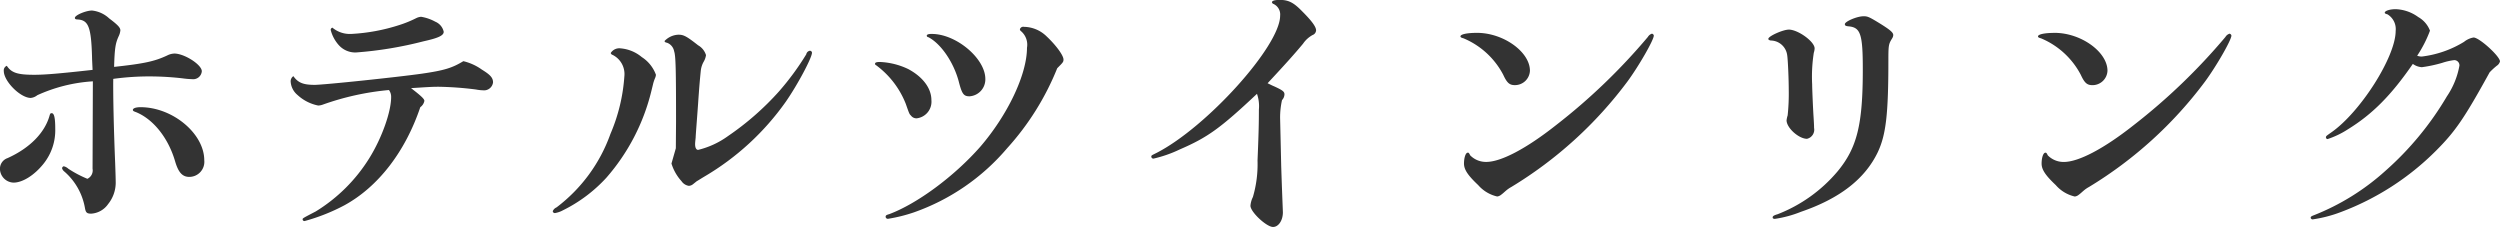 <svg xmlns="http://www.w3.org/2000/svg" width="330.469" height="30" viewBox="0 0 330.469 30">
  <defs>
    <style>
      .cls-1 {
        fill: #333;
        fill-rule: evenodd;
      }
    </style>
  </defs>
  <path id="ホテルツインリンク" class="cls-1" d="M111.548,478.709a1.221,1.221,0,0,1-.684,1.332,14.811,14.811,0,0,1-2.52-1.332,1.343,1.343,0,0,0-.612-0.324,0.316,0.316,0,0,0-.216.252,0.8,0.8,0,0,0,.288.432,8.242,8.242,0,0,1,2.736,4.823c0.108,0.612.252,0.756,0.828,0.756a2.943,2.943,0,0,0,2.233-1.26,4.538,4.538,0,0,0,1.008-2.771c0-.576-0.036-1.584-0.072-2.628-0.18-4.355-.288-9.07-0.252-11.157a35.039,35.039,0,0,1,5.077-.324,38.555,38.555,0,0,1,4.068.252,10.379,10.379,0,0,0,1.26.108,1.144,1.144,0,0,0,1.3-1.044c0-.864-2.3-2.34-3.637-2.34a2.276,2.276,0,0,0-.936.252c-1.692.792-3.061,1.08-7.021,1.512,0.072-2.483.18-3.131,0.612-4.067a2.238,2.238,0,0,0,.216-0.756c0-.36-0.324-0.72-1.476-1.584a3.935,3.935,0,0,0-2.269-1.043c-0.792,0-2.268.611-2.268,0.971,0,0.144.108,0.216,0.432,0.216,1.368,0.108,1.728,1.044,1.836,4.967,0,0.252.036,0.9,0.072,1.692-4.212.468-6.229,0.648-7.7,0.648-2.2,0-3.024-.252-3.636-1.188a0.649,0.649,0,0,0-.4.684c0,1.368,2.2,3.563,3.564,3.563a1.627,1.627,0,0,0,.864-0.36,20.816,20.816,0,0,1,7.345-1.835Zm-5.4-7.342c-0.144,0-.18.036-0.253,0.215-0.612,2.34-2.628,4.392-5.58,5.723a1.485,1.485,0,0,0-1.008,1.44,1.854,1.854,0,0,0,1.8,1.8c1.188,0,2.736-.972,3.924-2.448a7.082,7.082,0,0,0,1.585-4.679C106.616,471.978,106.472,471.367,106.148,471.367Zm11.737-.792c-0.612,0-1.008.144-1.008,0.36,0,0.108.072,0.18,0.4,0.288,2.305,0.936,4.285,3.419,5.185,6.514,0.432,1.476.972,2.052,1.872,2.052a1.992,1.992,0,0,0,1.981-2.2C126.311,474.066,122.134,470.575,117.885,470.575Zm25.355-10.51a0.314,0.314,0,0,0-.216.288,4.77,4.77,0,0,0,1.008,1.944,2.93,2.93,0,0,0,2.34,1.044,50.364,50.364,0,0,0,8.93-1.476c1.944-.432,2.664-0.756,2.664-1.26a1.863,1.863,0,0,0-1.116-1.332,5.811,5.811,0,0,0-1.872-.648,1.773,1.773,0,0,0-.648.18,14.945,14.945,0,0,1-2.2.9,24.806,24.806,0,0,1-6.409,1.188,3.608,3.608,0,0,1-2.376-.756A0.191,0.191,0,0,0,143.24,460.065Zm7.489,8.242a1.513,1.513,0,0,1,.288.936c0,1.944-1.224,5.4-2.88,8.062a21.66,21.66,0,0,1-7.093,7.055c-1.729.9-1.729,0.9-1.729,1.044a0.234,0.234,0,0,0,.288.216,25.606,25.606,0,0,0,5.257-2.088c4.465-2.448,8.029-7.09,10.01-12.957a1.338,1.338,0,0,0,.54-0.828c0-.252-0.36-0.612-1.764-1.692,2.3-.144,2.772-0.18,3.672-0.18a44.154,44.154,0,0,1,4.9.36,5.7,5.7,0,0,0,.936.108,1.2,1.2,0,0,0,1.332-1.043c0-.612-0.36-1.008-1.476-1.692a6.955,6.955,0,0,0-2.448-1.116c-1.477.9-2.521,1.224-5.509,1.656-3.025.432-12.89,1.475-14.15,1.475-1.513,0-2.2-.287-2.809-1.151a0.823,0.823,0,0,0-.36.684,2.493,2.493,0,0,0,.9,1.8,5.675,5.675,0,0,0,2.737,1.4,1.979,1.979,0,0,0,.576-0.108A35.571,35.571,0,0,1,150.729,468.307Zm37.921,7.7-0.577,2.015a6.163,6.163,0,0,0,1.333,2.34,1.418,1.418,0,0,0,.972.611,0.953,0.953,0,0,0,.54-0.215l0.5-.4c0.144-.072.468-0.288,1.008-0.612a34.653,34.653,0,0,0,10.766-9.9c1.548-2.232,3.456-5.8,3.456-6.479a0.278,0.278,0,0,0-.288-0.251,0.581,0.581,0,0,0-.468.467,35.335,35.335,0,0,1-3.6,4.9,36.875,36.875,0,0,1-6.733,5.9,11.261,11.261,0,0,1-3.961,1.836c-0.252,0-.4-0.288-0.4-0.756,0-.216.036-0.5,0.072-0.864,0-.252.144-1.98,0.324-4.5,0.18-2.663.288-3.671,0.36-4.391a3.123,3.123,0,0,1,.36-1.116,2.382,2.382,0,0,0,.324-0.9,2.245,2.245,0,0,0-1.044-1.3c-1.512-1.187-1.908-1.4-2.592-1.4a2.664,2.664,0,0,0-1.837.828c0,0.144.072,0.18,0.36,0.252a1.482,1.482,0,0,1,.9,1.116c0.216,0.611.252,2.483,0.252,9.358Zm-3.025-8.423a5.12,5.12,0,0,1,.252-0.791,1.554,1.554,0,0,0,.144-0.5,4.679,4.679,0,0,0-1.872-2.34,5,5,0,0,0-2.773-1.151,1.34,1.34,0,0,0-1.332.611,0.349,0.349,0,0,0,.252.252,2.827,2.827,0,0,1,1.549,2.844,23.246,23.246,0,0,1-1.837,7.594,20.97,20.97,0,0,1-7.129,9.718,0.946,0.946,0,0,0-.5.5,0.278,0.278,0,0,0,.288.252,3.391,3.391,0,0,0,1.044-.36,19.489,19.489,0,0,0,5.761-4.319,27.146,27.146,0,0,0,5.941-11.446Zm36.877-6.694c-0.469,0-.685.072-0.685,0.252a0.233,0.233,0,0,0,.216.18c1.657,0.864,3.313,3.275,4,5.8,0.432,1.691.648,2.015,1.44,2.015a2.238,2.238,0,0,0,2.089-2.3C229.559,464.132,225.706,460.893,222.5,460.893Zm16.562,4.535c0.756-.756.828-0.828,0.828-1.152,0-.54-0.972-1.872-2.232-3.059a4.362,4.362,0,0,0-2.989-1.26,0.457,0.457,0,0,0-.54.324,0.311,0.311,0,0,0,.108.216,2.35,2.35,0,0,1,.828,2.232c0,3.527-2.556,8.889-6.193,13.1-3.456,3.923-8.353,7.522-12.025,8.89-0.4.108-.468,0.18-0.468,0.36a0.291,0.291,0,0,0,.324.252,20.462,20.462,0,0,0,3.456-.864,28.589,28.589,0,0,0,12.278-8.458A35.368,35.368,0,0,0,239.064,465.428Zm-23.4-.828c-0.5,0-.684.072-0.684,0.252a0.217,0.217,0,0,0,.144.18,11.616,11.616,0,0,1,3.925,5.111c0.468,1.332.468,1.332,0.684,1.547a0.9,0.9,0,0,0,.756.36,2.211,2.211,0,0,0,1.944-2.411c0-1.548-1.116-3.059-3.06-4.1A9.561,9.561,0,0,0,215.66,464.6Zm53.187,18.752c0-.036-0.072-1.691-0.18-5-0.072-3.311-.144-6.3-0.144-6.334a10.713,10.713,0,0,1,.252-2.376,1.169,1.169,0,0,0,.324-0.756c0-.36-0.216-0.54-1.4-1.08-0.108-.036-0.468-0.216-0.828-0.395,2.484-2.664,3.6-3.924,4.681-5.219a3.666,3.666,0,0,1,1.26-1.152,0.7,0.7,0,0,0,.468-0.612c0-.468-0.54-1.224-1.836-2.519-1.117-1.152-1.8-1.512-2.953-1.512-0.684,0-1.044.108-1.044,0.324a0.308,0.308,0,0,0,.216.216,1.534,1.534,0,0,1,.864,1.547c0,4-9.721,14.757-16.346,18.141-0.648.323-.684,0.323-0.684,0.5a0.278,0.278,0,0,0,.288.252,16.7,16.7,0,0,0,3.492-1.223c3.673-1.584,5.365-2.808,10.19-7.343a4.962,4.962,0,0,1,.252,2.088c0,1.8-.036,3.275-0.18,6.73a15.427,15.427,0,0,1-.612,4.823,3.14,3.14,0,0,0-.324,1.152c0,0.828,2.124,2.807,2.988,2.807,0.72,0,1.3-.863,1.3-1.943Zm25.715-22.6c-1.3,0-2.2.18-2.2,0.468,0,0.108.108,0.18,0.4,0.252a10.5,10.5,0,0,1,5.257,4.823c0.5,1.08.828,1.367,1.548,1.367a1.983,1.983,0,0,0,1.98-1.907C301.547,463.269,298.054,460.749,294.562,460.749Zm23.115,0.108a0.964,0.964,0,0,0-.54.432A79.656,79.656,0,0,1,305,472.95c-3.925,3.1-7.274,4.859-9.218,4.859a2.917,2.917,0,0,1-2.124-.864c-0.18-.359-0.216-0.359-0.324-0.359-0.288,0-.5.683-0.5,1.439,0,0.792.5,1.548,1.872,2.843a4.723,4.723,0,0,0,2.52,1.512,1.025,1.025,0,0,0,.5-0.216c0.252-.18.469-0.395,0.685-0.575a4.048,4.048,0,0,1,.684-0.469,54.047,54.047,0,0,0,15.338-13.928c1.512-2.052,3.493-5.507,3.493-6.083A0.307,0.307,0,0,0,317.677,460.857Zm27.947-2.3c-0.828,0-2.448.684-2.448,1.044,0,0.18.108,0.252,0.5,0.288,1.584,0.144,1.872,1.044,1.872,5.687,0,7.342-.756,10.366-3.348,13.5a19.677,19.677,0,0,1-7.921,5.651c-0.5.144-.648,0.252-0.648,0.432,0,0.108.108,0.18,0.288,0.18a15.051,15.051,0,0,0,3.456-.936c5.149-1.764,8.462-4.355,10.154-7.882,1.08-2.3,1.4-5,1.4-12.094,0-2.088.036-2.195,0.5-2.951a0.858,0.858,0,0,0,.144-0.432c0-.324-0.36-0.648-1.548-1.4C346.381,458.625,346.2,458.553,345.624,458.553Zm-9.865,1.764c-0.756,0-2.7.864-2.7,1.224q0,0.162.324,0.216a2.219,2.219,0,0,1,2.16,1.871c0.108,0.576.216,3.276,0.216,4.643a27.168,27.168,0,0,1-.144,3.383,3.592,3.592,0,0,0-.144.649c0,1.007,1.62,2.447,2.7,2.447a1.233,1.233,0,0,0,.936-1.44c0-.4-0.036-0.9-0.071-1.512-0.073-1.115-.181-3.671-0.181-4.211a20.473,20.473,0,0,1,.216-4.211,2.163,2.163,0,0,0,.109-0.575C339.18,461.9,336.983,460.317,335.759,460.317Zm35.148,0.432c-1.3,0-2.2.18-2.2,0.468,0,0.108.108,0.18,0.4,0.252a10.5,10.5,0,0,1,5.257,4.823c0.5,1.08.828,1.367,1.548,1.367a1.983,1.983,0,0,0,1.98-1.907C377.892,463.269,374.4,460.749,370.907,460.749Zm23.116,0.108a0.968,0.968,0,0,0-.541.432,79.656,79.656,0,0,1-12.133,11.661c-3.925,3.1-7.273,4.859-9.218,4.859a2.917,2.917,0,0,1-2.124-.864c-0.18-.359-0.216-0.359-0.324-0.359-0.288,0-.5.683-0.5,1.439,0,0.792.5,1.548,1.872,2.843a4.723,4.723,0,0,0,2.52,1.512,1.024,1.024,0,0,0,.5-0.216c0.252-.18.468-0.395,0.684-0.575a4.048,4.048,0,0,1,.684-0.469,54.034,54.034,0,0,0,15.338-13.928c1.512-2.052,3.493-5.507,3.493-6.083A0.306,0.306,0,0,0,394.023,460.857Zm24.238,3.995a2.275,2.275,0,0,0,1.188.432,17.873,17.873,0,0,0,2.7-.576,8.143,8.143,0,0,1,1.584-.36,0.692,0.692,0,0,1,.684.72,10.538,10.538,0,0,1-1.656,4.067A40.611,40.611,0,0,1,414.624,479a31.156,31.156,0,0,1-9.469,5.867c-0.288.108-.4,0.18-0.4,0.324a0.27,0.27,0,0,0,.252.216,17.325,17.325,0,0,0,3.745-.972,35.281,35.281,0,0,0,12.566-8.1c2.556-2.556,3.744-4.284,7.093-10.366a9.429,9.429,0,0,1,.936-0.864,1,1,0,0,0,.432-0.576c0-.684-2.737-3.167-3.493-3.167a2.76,2.76,0,0,0-1.26.576,13.844,13.844,0,0,1-5.581,1.943,1.682,1.682,0,0,1-.612-0.108,16.024,16.024,0,0,0,1.692-3.311,3.48,3.48,0,0,0-1.548-1.8,5.374,5.374,0,0,0-2.988-1.043c-0.756,0-1.441.216-1.441,0.468,0,0.072.072,0.143,0.361,0.215a2.276,2.276,0,0,1,1.08,2.2c0,3.419-4.681,10.762-8.534,13.425-0.612.432-.684,0.468-0.684,0.648a0.232,0.232,0,0,0,.216.216,11.666,11.666,0,0,0,2.7-1.3C412.9,471.511,415.381,469.027,418.261,464.852Z" transform="translate(-99.313 -456.406)"/>
</svg>
